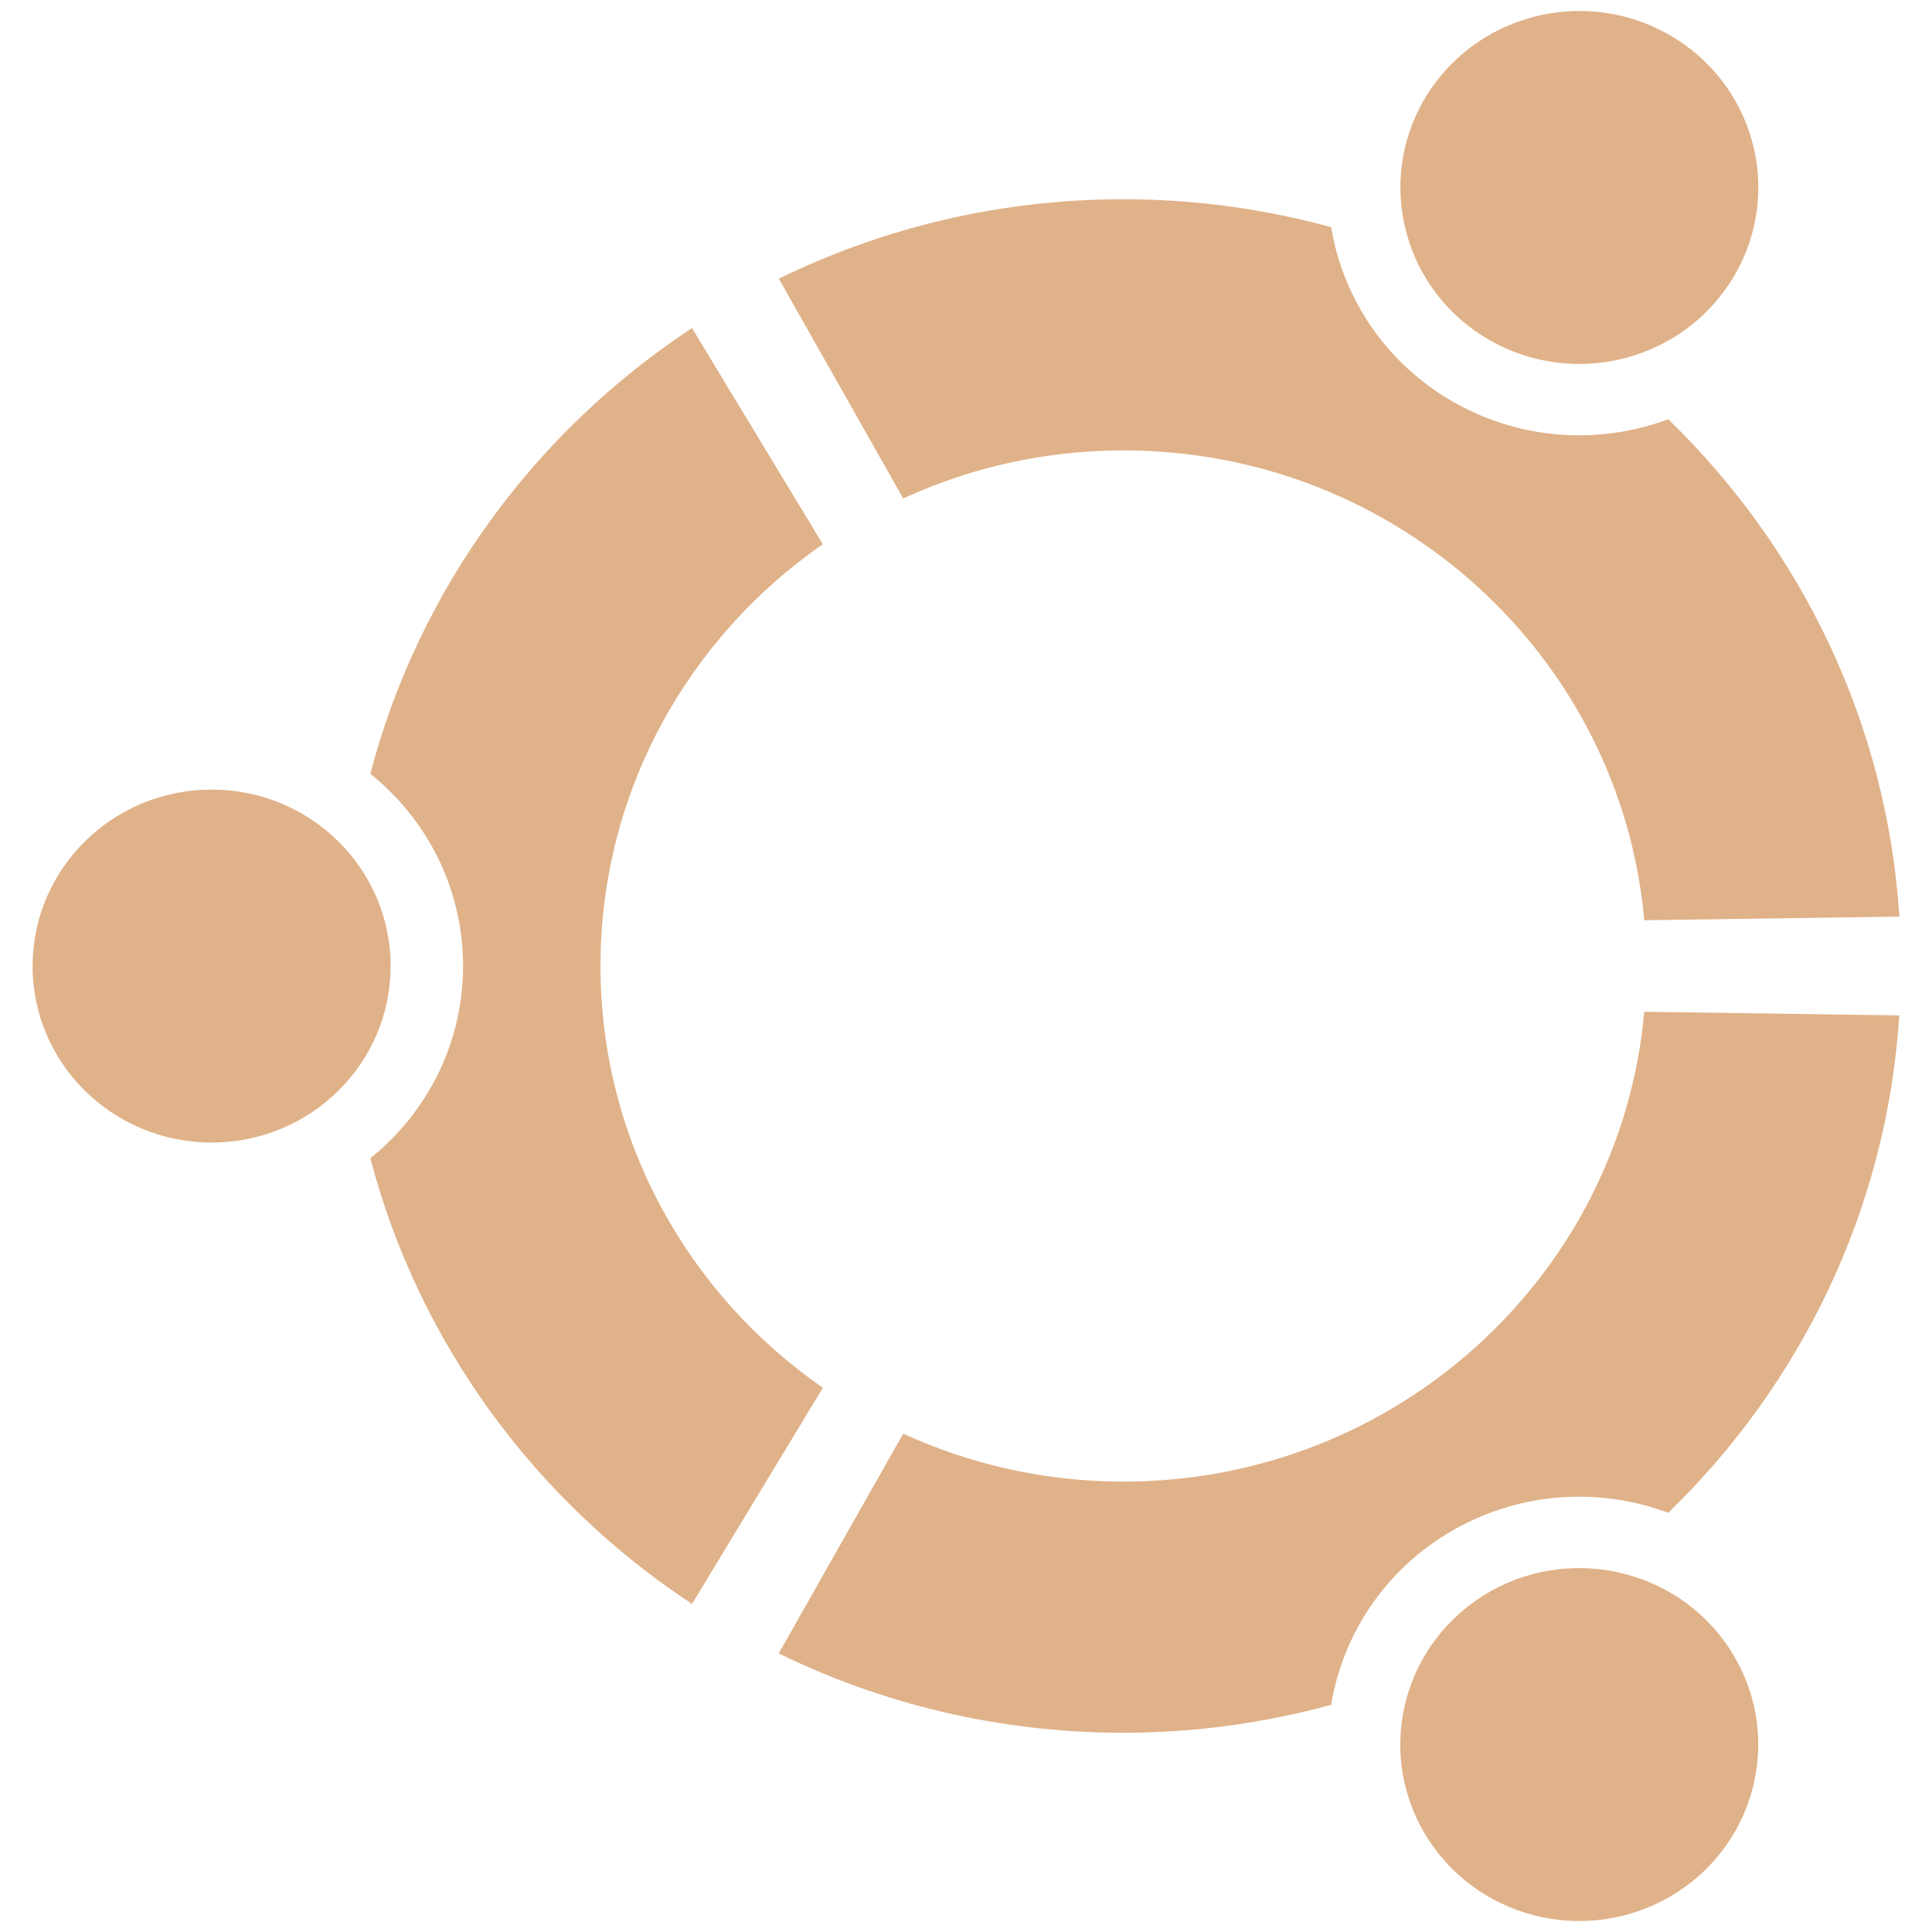 <svg width="16" xmlns="http://www.w3.org/2000/svg" viewBox="0 0 16 16" height="16">
<path style="fill:#e0b289" d="m 1.753,6.539 c -0.819,0 -1.483,0.654 -1.483,1.462 0,0.807 0.664,1.461 1.483,1.461 0.819,0 1.482,-0.654 1.482,-1.461 0,-0.808 -0.664,-1.462 -1.482,-1.462 z M 12.338,13.182 c -0.709,0.404 -0.952,1.297 -0.543,1.996 0.409,0.699 1.316,0.939 2.025,0.535 0.709,-0.404 0.952,-1.297 0.542,-1.996 -0.409,-0.699 -1.316,-0.938 -2.025,-0.535 z M 4.973,8 c 0,-1.445 0.728,-2.721 1.841,-3.493 L 5.731,2.717 C 4.433,3.571 3.468,4.878 3.067,6.408 3.536,6.785 3.835,7.358 3.835,8 c 0,0.642 -0.299,1.215 -0.768,1.592 C 3.468,11.122 4.433,12.429 5.731,13.283 L 6.815,11.493 C 5.701,10.721 4.973,9.445 4.973,8 z M 9.304,3.73 c 2.262,0 4.118,1.71 4.313,3.891 l 2.113,-0.03 C 15.626,5.981 14.912,4.535 13.816,3.472 13.252,3.682 12.601,3.65 12.038,3.33 11.475,3.009 11.121,2.468 11.024,1.881 10.477,1.732 9.9,1.65 9.304,1.65 c -1.025,0 -1.994,0.237 -2.854,0.658 L 7.48,4.128 C 8.034,3.873 8.652,3.73 9.304,3.73 z m 0,8.54 c -0.652,0 -1.27,-0.143 -1.824,-0.397 L 6.449,13.693 c 0.86,0.42 1.829,0.657 2.854,0.657 0.596,0 1.173,-0.082 1.721,-0.231 0.097,-0.587 0.45,-1.128 1.014,-1.449 0.563,-0.32 1.214,-0.352 1.778,-0.142 1.096,-1.063 1.81,-2.509 1.913,-4.119 L 13.617,8.379 C 13.422,10.56 11.566,12.27 9.304,12.27 z M 12.338,2.818 c 0.709,0.404 1.615,0.164 2.025,-0.535 0.409,-0.699 0.167,-1.593 -0.542,-1.996 -0.709,-0.404 -1.615,-0.164 -2.025,0.535 -0.409,0.699 -0.166,1.593 0.542,1.996 z"/>
</svg>
